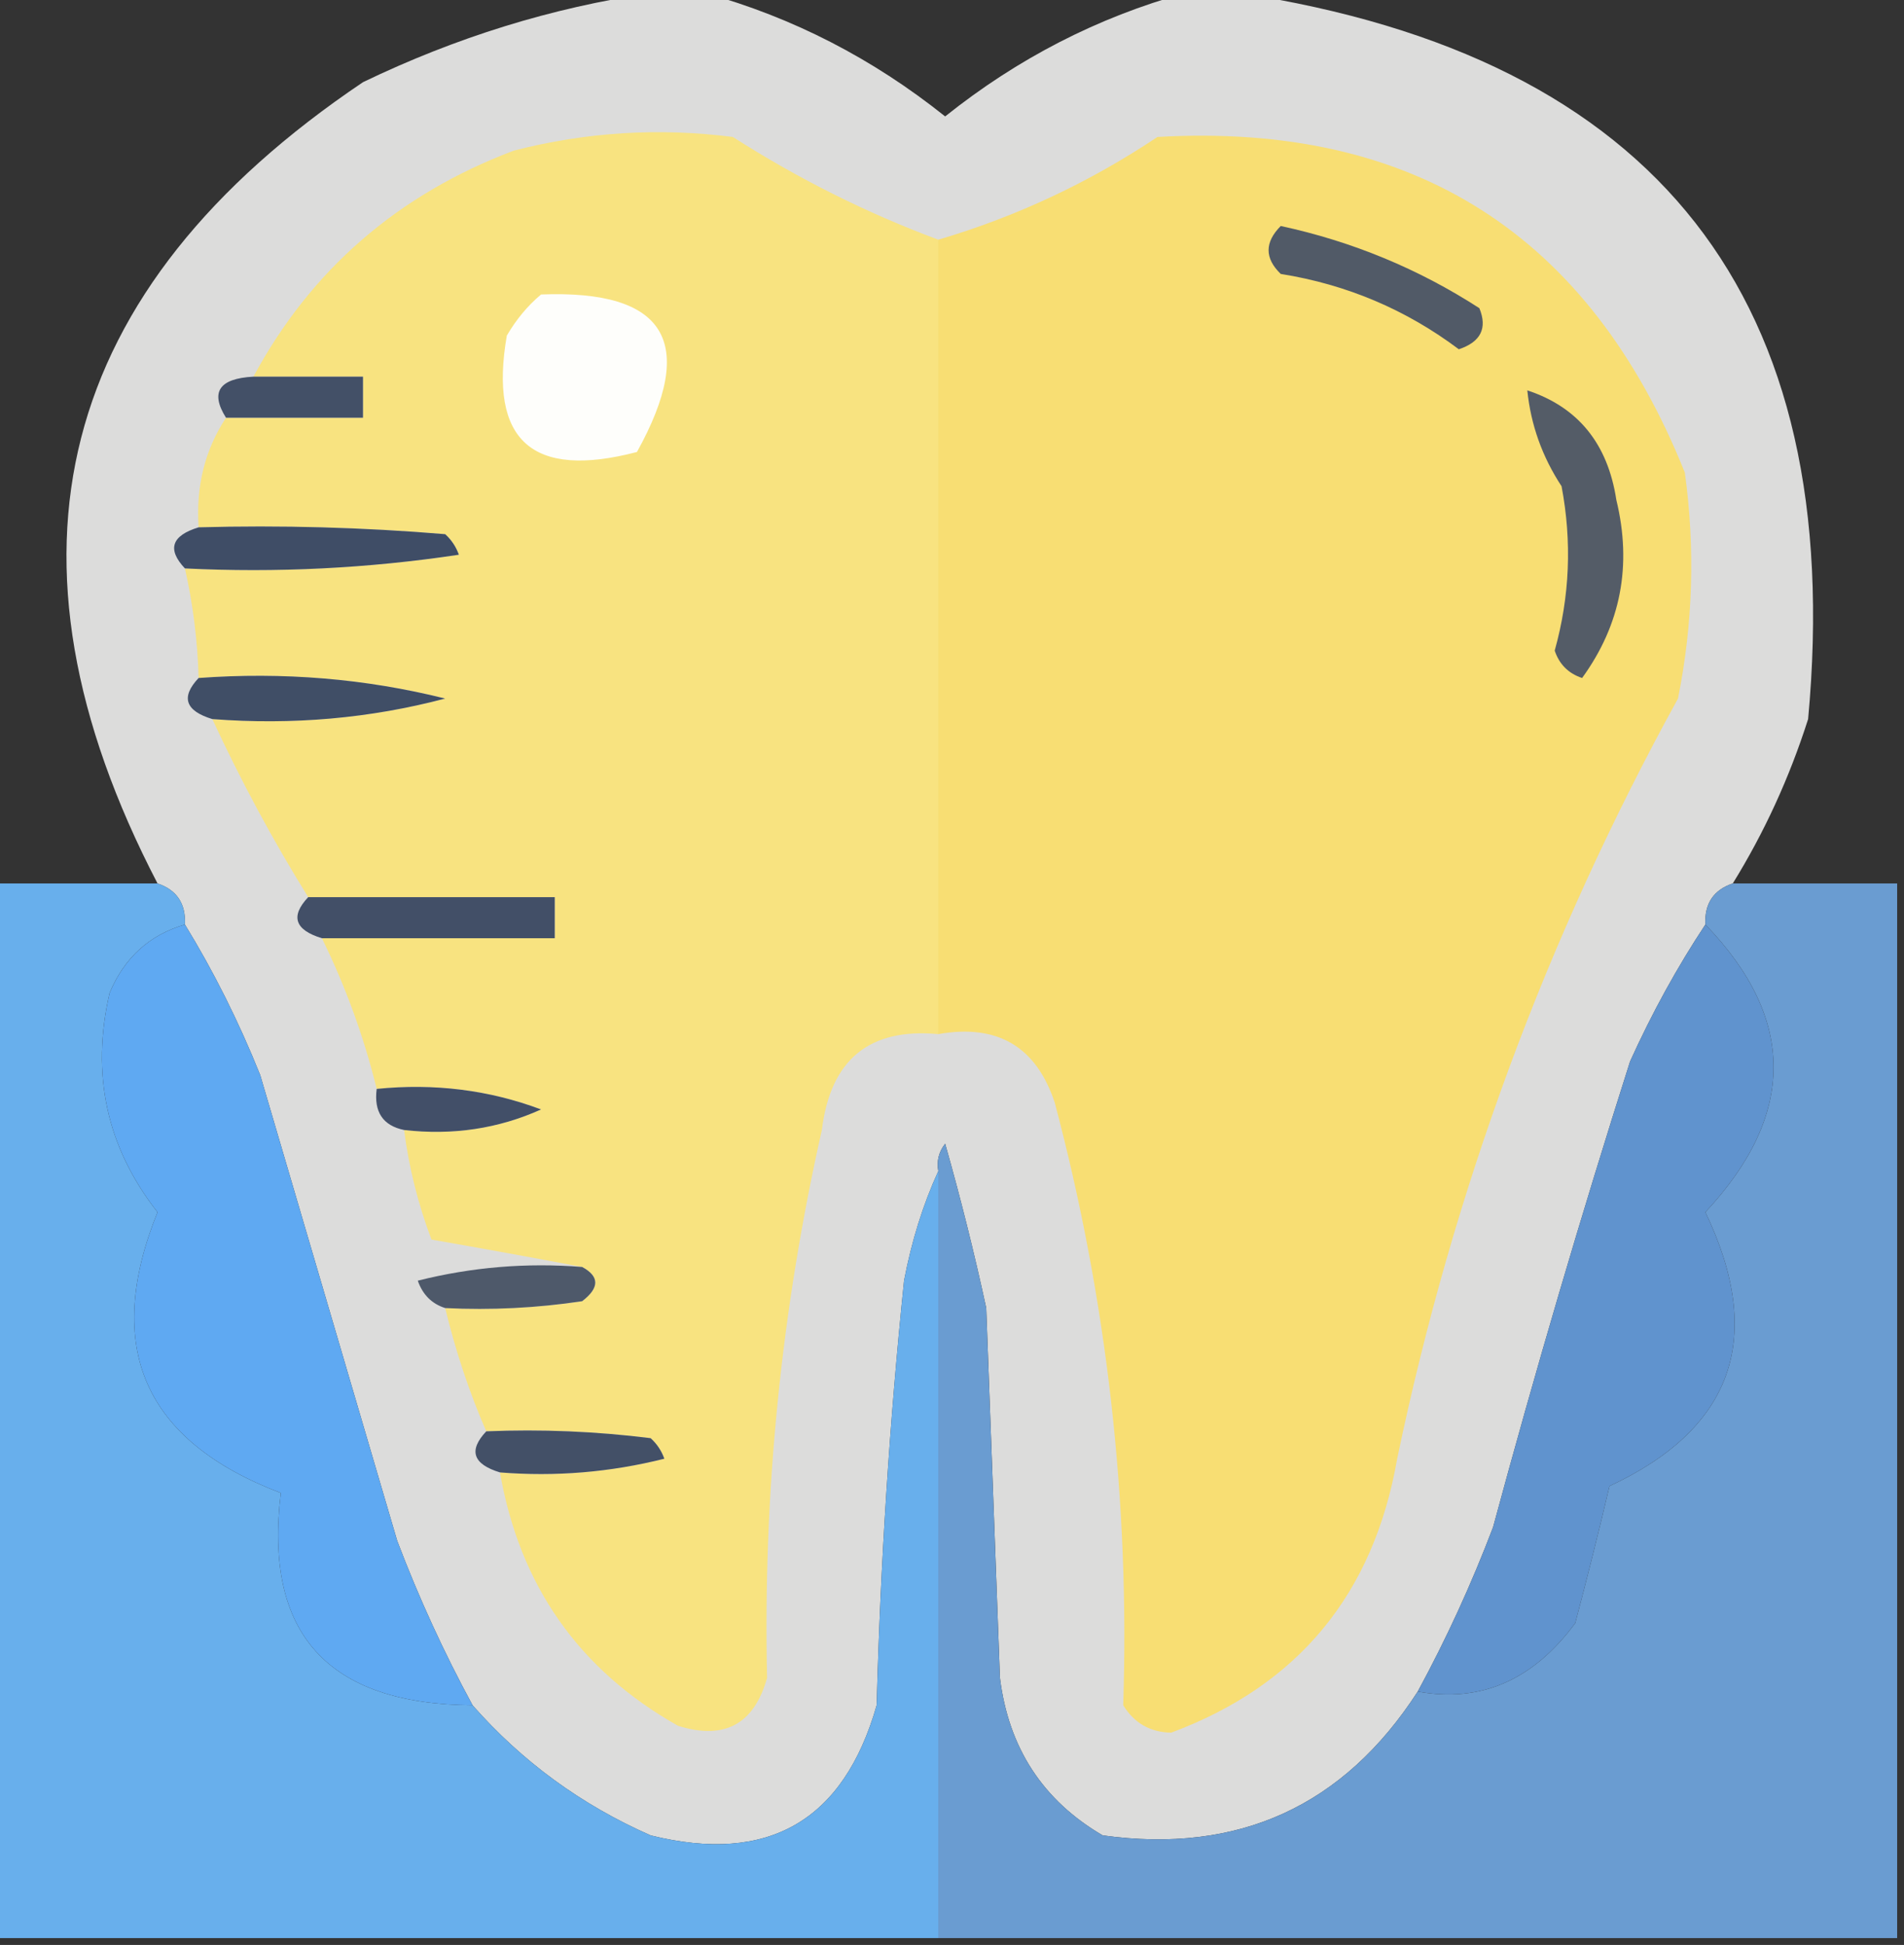 <?xml version="1.0" encoding="UTF-8"?>
<!DOCTYPE svg PUBLIC "-//W3C//DTD SVG 1.1//EN" "http://www.w3.org/Graphics/SVG/1.1/DTD/svg11.dtd">
<svg xmlns="http://www.w3.org/2000/svg" version="1.1" width="139px" height="142px" style="shape-rendering:geometricPrecision; text-rendering:geometricPrecision; image-rendering:optimizeQuality; fill-rule:evenodd; clip-rule:evenodd" xmlns:xlink="http://www.w3.org/1999/xlink">
<rect width="100%" height="100%" fill="#333333" stroke="none"/>
<g><path style="opacity:0.995" fill="#dddddc" d="M 47.5,-0.5 C 48.833,-0.5 50.167,-0.5 51.5,-0.5C 57.872,1.27 63.705,4.27 69,8.5C 74.295,4.27 80.128,1.27 86.5,-0.5C 87.833,-0.5 89.167,-0.5 90.5,-0.5C 121.005,4.166 134.838,21.833 132,52.5C 130.637,56.775 128.803,60.775 126.5,64.5C 125.094,64.973 124.427,65.973 124.5,67.5C 122.441,70.611 120.608,73.944 119,77.5C 115.414,88.763 112.081,100.096 109,111.5C 107.426,115.646 105.593,119.646 103.5,123.5C 98.089,131.871 90.422,135.371 80.5,134C 76.133,131.445 73.633,127.612 73,122.5C 72.667,113.5 72.333,104.5 72,95.5C 71.126,91.465 70.126,87.465 69,83.5C 68.536,84.094 68.369,84.761 68.5,85.5C 67.379,87.954 66.546,90.621 66,93.5C 64.941,103.805 64.274,114.139 64,124.5C 61.585,132.959 56.085,136.126 47.5,134C 42.447,131.775 38.114,128.608 34.5,124.5C 32.407,120.646 30.574,116.646 29,112.5C 25.667,101.167 22.333,89.833 19,78.5C 17.435,74.598 15.602,70.931 13.5,67.5C 13.573,65.973 12.906,64.973 11.5,64.5C -0.929,40.601 4.071,21.101 26.5,6C 33.292,2.726 40.292,0.559 47.5,-0.5 Z"/></g>
<g><path style="opacity:1" fill="#f8e380" d="M 68.5,17.5 C 68.5,36.833 68.5,56.167 68.5,75.5C 63.461,75.031 60.628,77.365 60,82.5C 57.031,95.648 55.698,108.981 56,122.5C 55.05,125.892 52.883,127.059 49.5,126C 42.27,121.927 37.937,115.76 36.5,107.5C 40.555,107.824 44.555,107.491 48.5,106.5C 48.291,105.914 47.957,105.414 47.5,105C 43.514,104.501 39.514,104.334 35.5,104.5C 34.266,101.67 33.266,98.67 32.5,95.5C 35.85,95.665 39.183,95.498 42.5,95C 43.774,94.023 43.774,93.189 42.5,92.5C 38.979,91.834 35.312,91.167 31.5,90.5C 30.518,87.904 29.851,85.238 29.5,82.5C 33.048,82.905 36.381,82.405 39.5,81C 35.703,79.576 31.703,79.076 27.5,79.5C 26.562,75.687 25.229,72.02 23.5,68.5C 29.167,68.5 34.833,68.5 40.5,68.5C 40.5,67.5 40.5,66.5 40.5,65.5C 34.5,65.5 28.5,65.5 22.5,65.5C 19.928,61.361 17.595,57.027 15.5,52.5C 21.352,52.949 27.019,52.449 32.5,51C 26.683,49.547 20.683,49.047 14.5,49.5C 14.425,46.794 14.092,44.127 13.5,41.5C 20.2,41.83 26.866,41.497 33.5,40.5C 33.291,39.914 32.957,39.414 32.5,39C 26.509,38.501 20.509,38.334 14.5,38.5C 14.294,35.505 14.96,32.838 16.5,30.5C 19.833,30.5 23.167,30.5 26.5,30.5C 26.5,29.5 26.5,28.5 26.5,27.5C 23.833,27.5 21.167,27.5 18.5,27.5C 22.696,19.706 29.03,14.207 37.5,11C 42.775,9.641 48.109,9.308 53.5,10C 58.285,13.059 63.285,15.559 68.5,17.5 Z"/></g>
<g><path style="opacity:1" fill="#f8de73" d="M 68.5,75.5 C 68.5,56.167 68.5,36.833 68.5,17.5C 74.193,15.821 79.526,13.321 84.5,10C 103.186,8.928 116.019,17.095 123,34.5C 123.764,40.04 123.597,45.54 122.5,51C 112.91,68.432 106.077,86.932 102,106.5C 100.274,116.384 94.774,123.05 85.5,126.5C 83.971,126.471 82.804,125.804 82,124.5C 82.484,109.564 80.818,94.897 77,80.5C 75.642,76.402 72.808,74.735 68.5,75.5 Z"/></g>
<g><path style="opacity:1" fill="#515a67" d="M 93.5,16.5 C 98.724,17.628 103.558,19.628 108,22.5C 108.601,23.965 108.101,24.965 106.5,25.5C 102.639,22.6 98.305,20.767 93.5,20C 92.316,18.855 92.316,17.688 93.5,16.5 Z"/></g>
<g><path style="opacity:1" fill="#fefefb" d="M 39.5,21.5 C 48.61,21.145 50.944,24.978 46.5,33C 38.841,35.003 35.674,32.17 37,24.5C 37.698,23.309 38.531,22.309 39.5,21.5 Z"/></g>
<g><path style="opacity:1" fill="#435067" d="M 18.5,27.5 C 21.167,27.5 23.833,27.5 26.5,27.5C 26.5,28.5 26.5,29.5 26.5,30.5C 23.167,30.5 19.833,30.5 16.5,30.5C 15.326,28.632 15.993,27.632 18.5,27.5 Z"/></g>
<g><path style="opacity:1" fill="#545c67" d="M 111.5,28.5 C 115.207,29.724 117.373,32.391 118,36.5C 119.159,41.275 118.326,45.608 115.5,49.5C 114.5,49.167 113.833,48.5 113.5,47.5C 114.6,43.557 114.767,39.557 114,35.5C 112.589,33.35 111.755,31.016 111.5,28.5 Z"/></g>
<g><path style="opacity:1" fill="#3f4d66" d="M 14.5,38.5 C 20.509,38.334 26.509,38.501 32.5,39C 32.957,39.414 33.291,39.914 33.5,40.5C 26.866,41.497 20.2,41.83 13.5,41.5C 12.185,40.105 12.519,39.105 14.5,38.5 Z"/></g>
<g><path style="opacity:1" fill="#404e66" d="M 14.5,49.5 C 20.683,49.047 26.683,49.547 32.5,51C 27.019,52.449 21.352,52.949 15.5,52.5C 13.519,51.895 13.185,50.895 14.5,49.5 Z"/></g>
<g><path style="opacity:0.959" fill="#6ab4f4" d="M -0.5,64.5 C 3.5,64.5 7.5,64.5 11.5,64.5C 12.906,64.973 13.573,65.973 13.5,67.5C 10.909,68.254 9.076,69.921 8,72.5C 6.622,78.438 7.789,83.772 11.5,88.5C 7.513,98.361 10.513,105.195 20.5,109C 19.25,119.259 23.917,124.426 34.5,124.5C 38.114,128.608 42.447,131.775 47.5,134C 56.085,136.126 61.585,132.959 64,124.5C 64.274,114.139 64.941,103.805 66,93.5C 66.546,90.621 67.379,87.954 68.5,85.5C 68.5,104.167 68.5,122.833 68.5,141.5C 45.5,141.5 22.5,141.5 -0.5,141.5C -0.5,115.833 -0.5,90.167 -0.5,64.5 Z"/></g>
<g><path style="opacity:1" fill="#424f67" d="M 22.5,65.5 C 28.5,65.5 34.5,65.5 40.5,65.5C 40.5,66.5 40.5,67.5 40.5,68.5C 34.833,68.5 29.167,68.5 23.5,68.5C 21.519,67.895 21.185,66.895 22.5,65.5 Z"/></g>
<g><path style="opacity:1" fill="#6a9cd1" d="M 126.5,64.5 C 130.5,64.5 134.5,64.5 138.5,64.5C 138.5,90.167 138.5,115.833 138.5,141.5C 115.167,141.5 91.833,141.5 68.5,141.5C 68.5,122.833 68.5,104.167 68.5,85.5C 68.369,84.761 68.536,84.094 69,83.5C 70.126,87.465 71.126,91.465 72,95.5C 72.333,104.5 72.667,113.5 73,122.5C 73.633,127.612 76.133,131.445 80.5,134C 90.422,135.371 98.089,131.871 103.5,123.5C 108.097,124.336 111.93,122.669 115,118.5C 115.879,115.182 116.713,111.848 117.5,108.5C 126.539,104.287 128.872,97.621 124.5,88.5C 131.138,81.38 131.138,74.38 124.5,67.5C 124.427,65.973 125.094,64.973 126.5,64.5 Z"/></g>
<g><path style="opacity:0.999" fill="#5fa9f2" d="M 13.5,67.5 C 15.602,70.931 17.435,74.598 19,78.5C 22.333,89.833 25.667,101.167 29,112.5C 30.574,116.646 32.407,120.646 34.5,124.5C 23.917,124.426 19.25,119.259 20.5,109C 10.513,105.195 7.513,98.361 11.5,88.5C 7.789,83.772 6.622,78.438 8,72.5C 9.076,69.921 10.909,68.254 13.5,67.5 Z"/></g>
<g><path style="opacity:1" fill="#6093ce" d="M 124.5,67.5 C 131.138,74.38 131.138,81.38 124.5,88.5C 128.872,97.621 126.539,104.287 117.5,108.5C 116.713,111.848 115.879,115.182 115,118.5C 111.93,122.669 108.097,124.336 103.5,123.5C 105.593,119.646 107.426,115.646 109,111.5C 112.081,100.096 115.414,88.763 119,77.5C 120.608,73.944 122.441,70.611 124.5,67.5 Z"/></g>
<g><path style="opacity:1" fill="#424f68" d="M 27.5,79.5 C 31.703,79.076 35.703,79.576 39.5,81C 36.381,82.405 33.048,82.905 29.5,82.5C 27.952,82.179 27.285,81.179 27.5,79.5 Z"/></g>
<g><path style="opacity:1" fill="#4e596a" d="M 42.5,92.5 C 43.774,93.189 43.774,94.023 42.5,95C 39.183,95.498 35.85,95.665 32.5,95.5C 31.522,95.189 30.855,94.522 30.5,93.5C 34.445,92.509 38.445,92.176 42.5,92.5 Z"/></g>
<g><path style="opacity:1" fill="#435067" d="M 35.5,104.5 C 39.514,104.334 43.514,104.501 47.5,105C 47.957,105.414 48.291,105.914 48.5,106.5C 44.555,107.491 40.555,107.824 36.5,107.5C 34.519,106.895 34.185,105.895 35.5,104.5 Z"/></g>
</svg>
